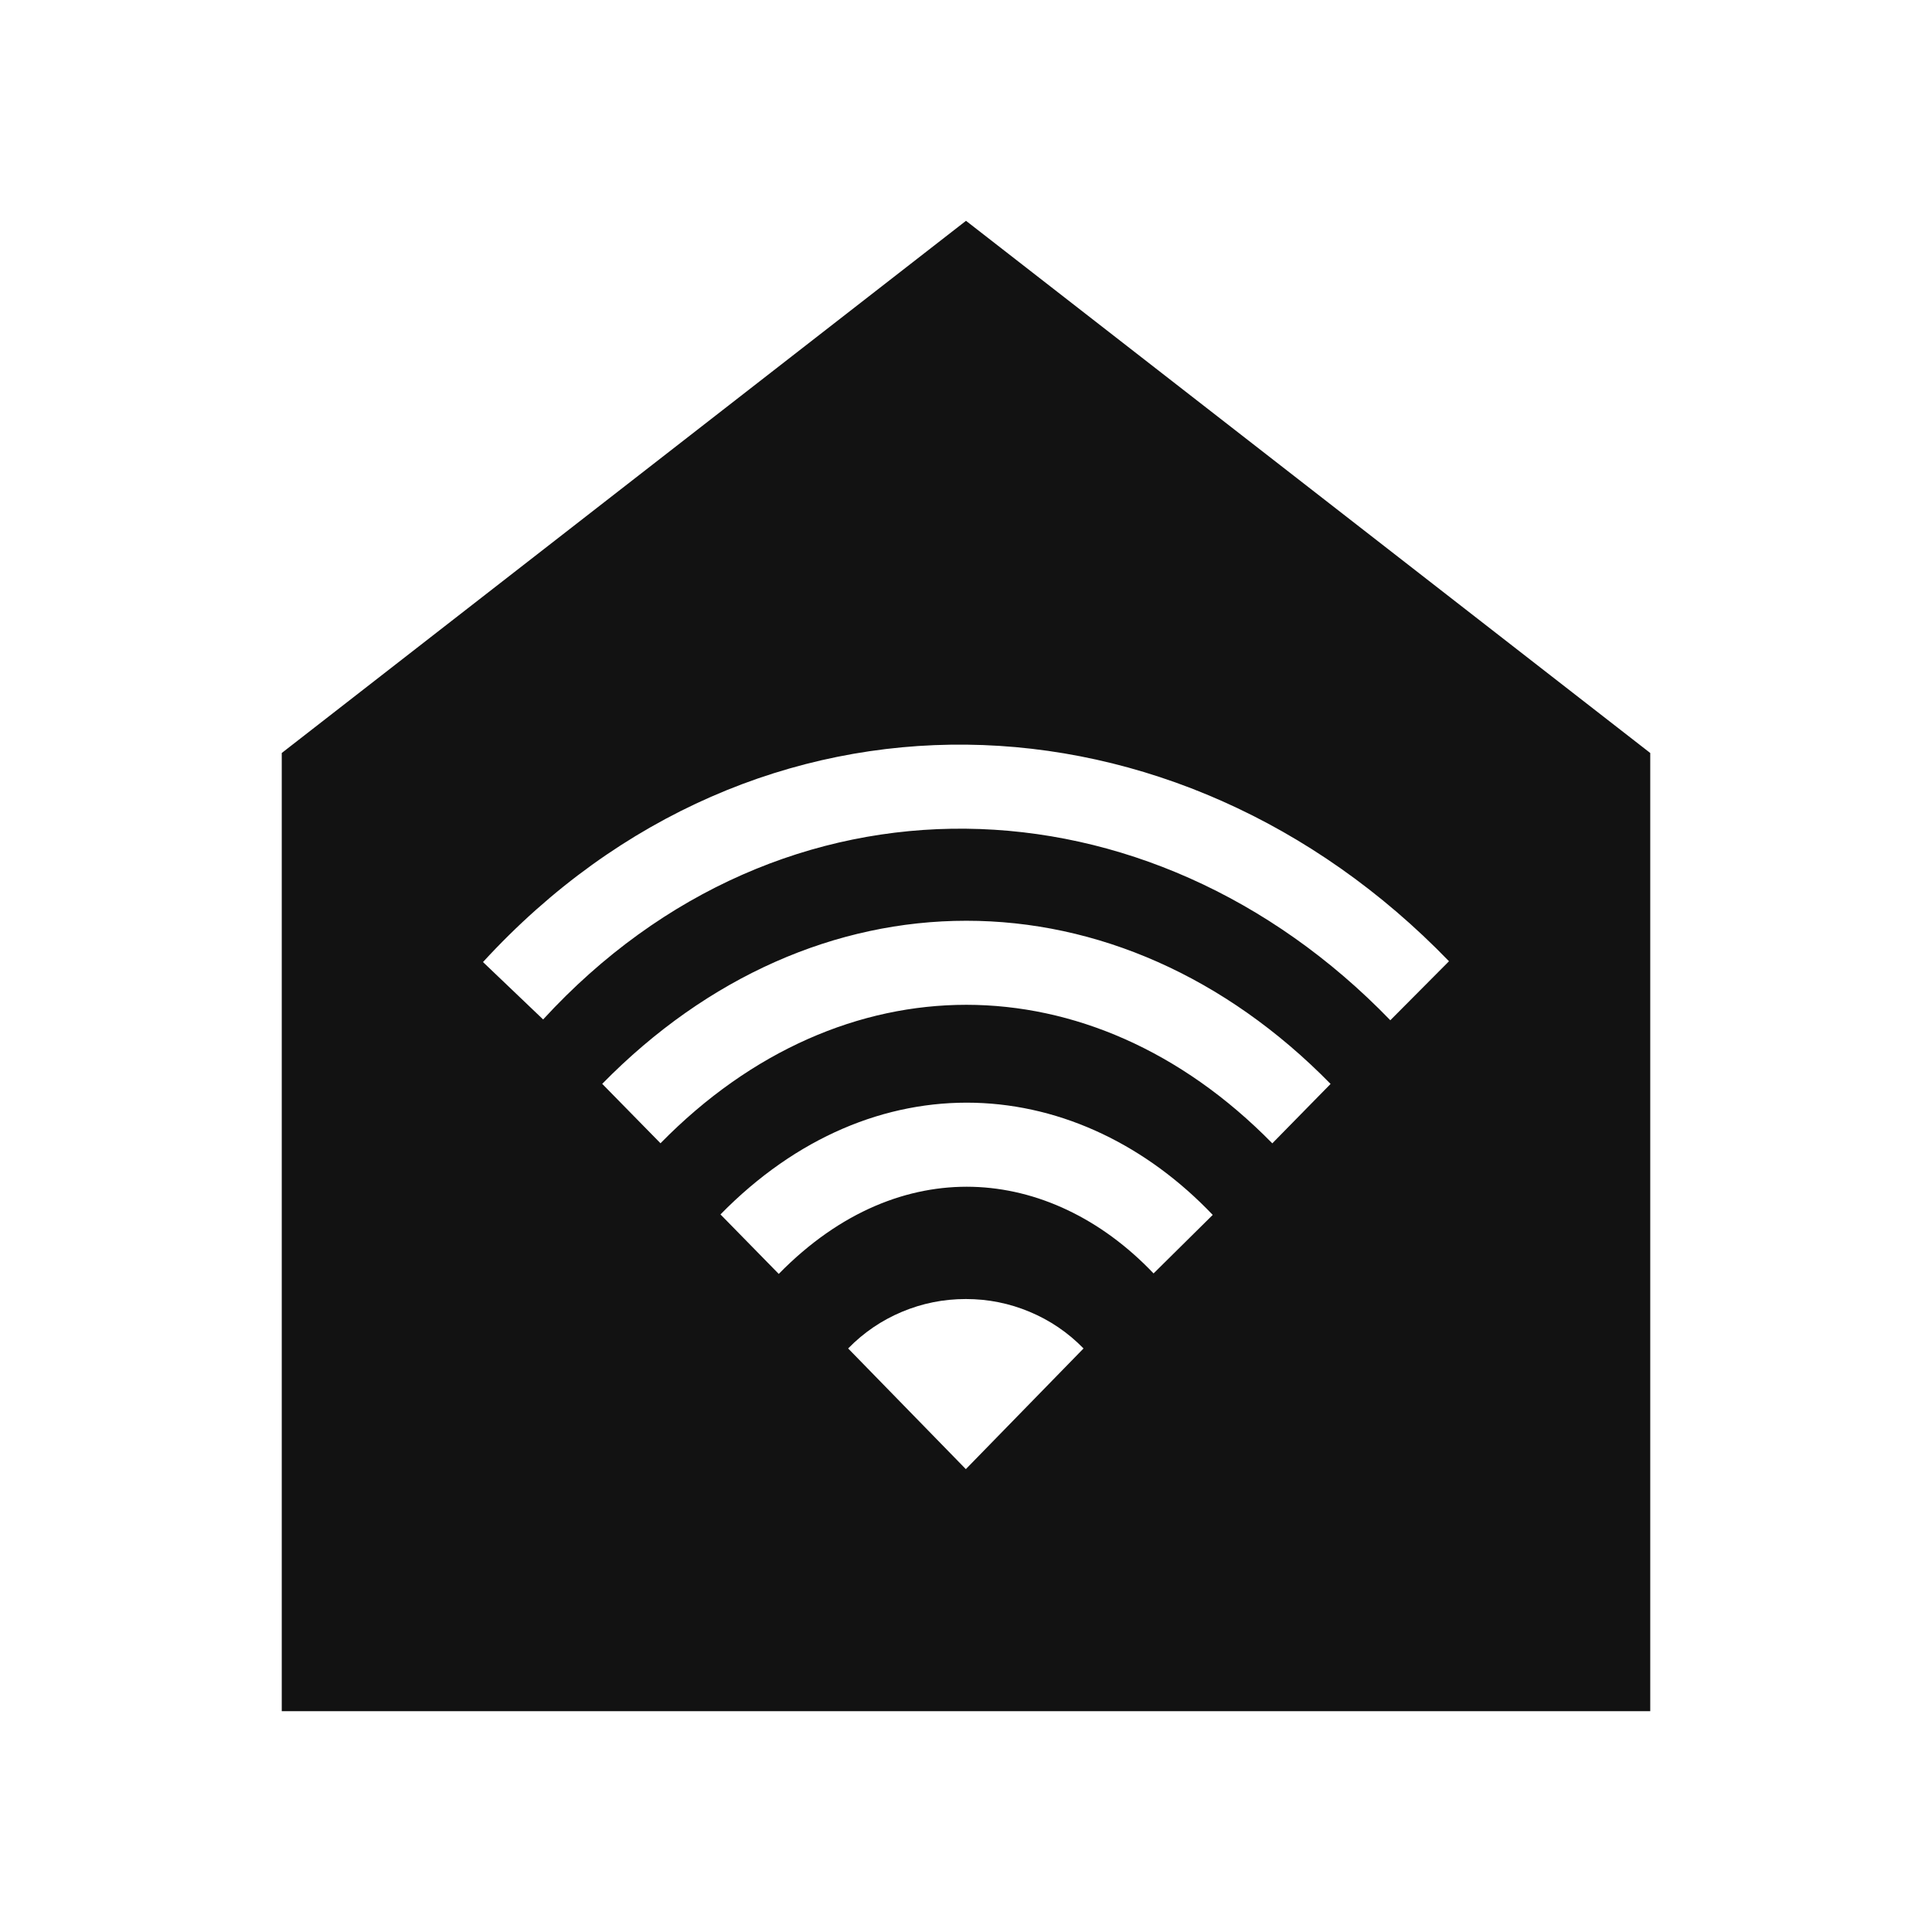 <svg width="24" height="24" viewBox="0 0 24 24" fill="none" xmlns="http://www.w3.org/2000/svg">
<path fill-rule="evenodd" clip-rule="evenodd" d="M12 2.743L3.5 9.354V21.257H20.5V9.354L12 2.743ZM17.271 12.674C14.276 9.576 9.716 9.43 6.747 12.664L6 11.951C9.397 8.249 14.63 8.455 18 11.941L17.271 12.674ZM8.205 14.202C9.342 13.042 10.684 12.482 12.005 12.482C13.325 12.483 14.667 13.043 15.805 14.203L16.529 13.465C15.218 12.127 13.622 11.438 12.005 11.438C10.387 11.438 8.792 12.127 7.481 13.464L8.205 14.202ZM9.674 15.825C10.442 15.041 11.289 14.722 12.083 14.743C12.882 14.765 13.677 15.133 14.33 15.819L15.065 15.092C14.249 14.235 13.209 13.729 12.11 13.699C11.007 13.67 9.895 14.122 8.95 15.086L9.674 15.825ZM11.998 18.25L10.536 16.751C10.729 16.553 10.952 16.402 11.204 16.296C11.457 16.19 11.721 16.137 11.998 16.137C12.274 16.137 12.539 16.19 12.791 16.296C13.044 16.402 13.267 16.553 13.46 16.751L11.998 18.25Z" fill="#121212"/>
</svg>
